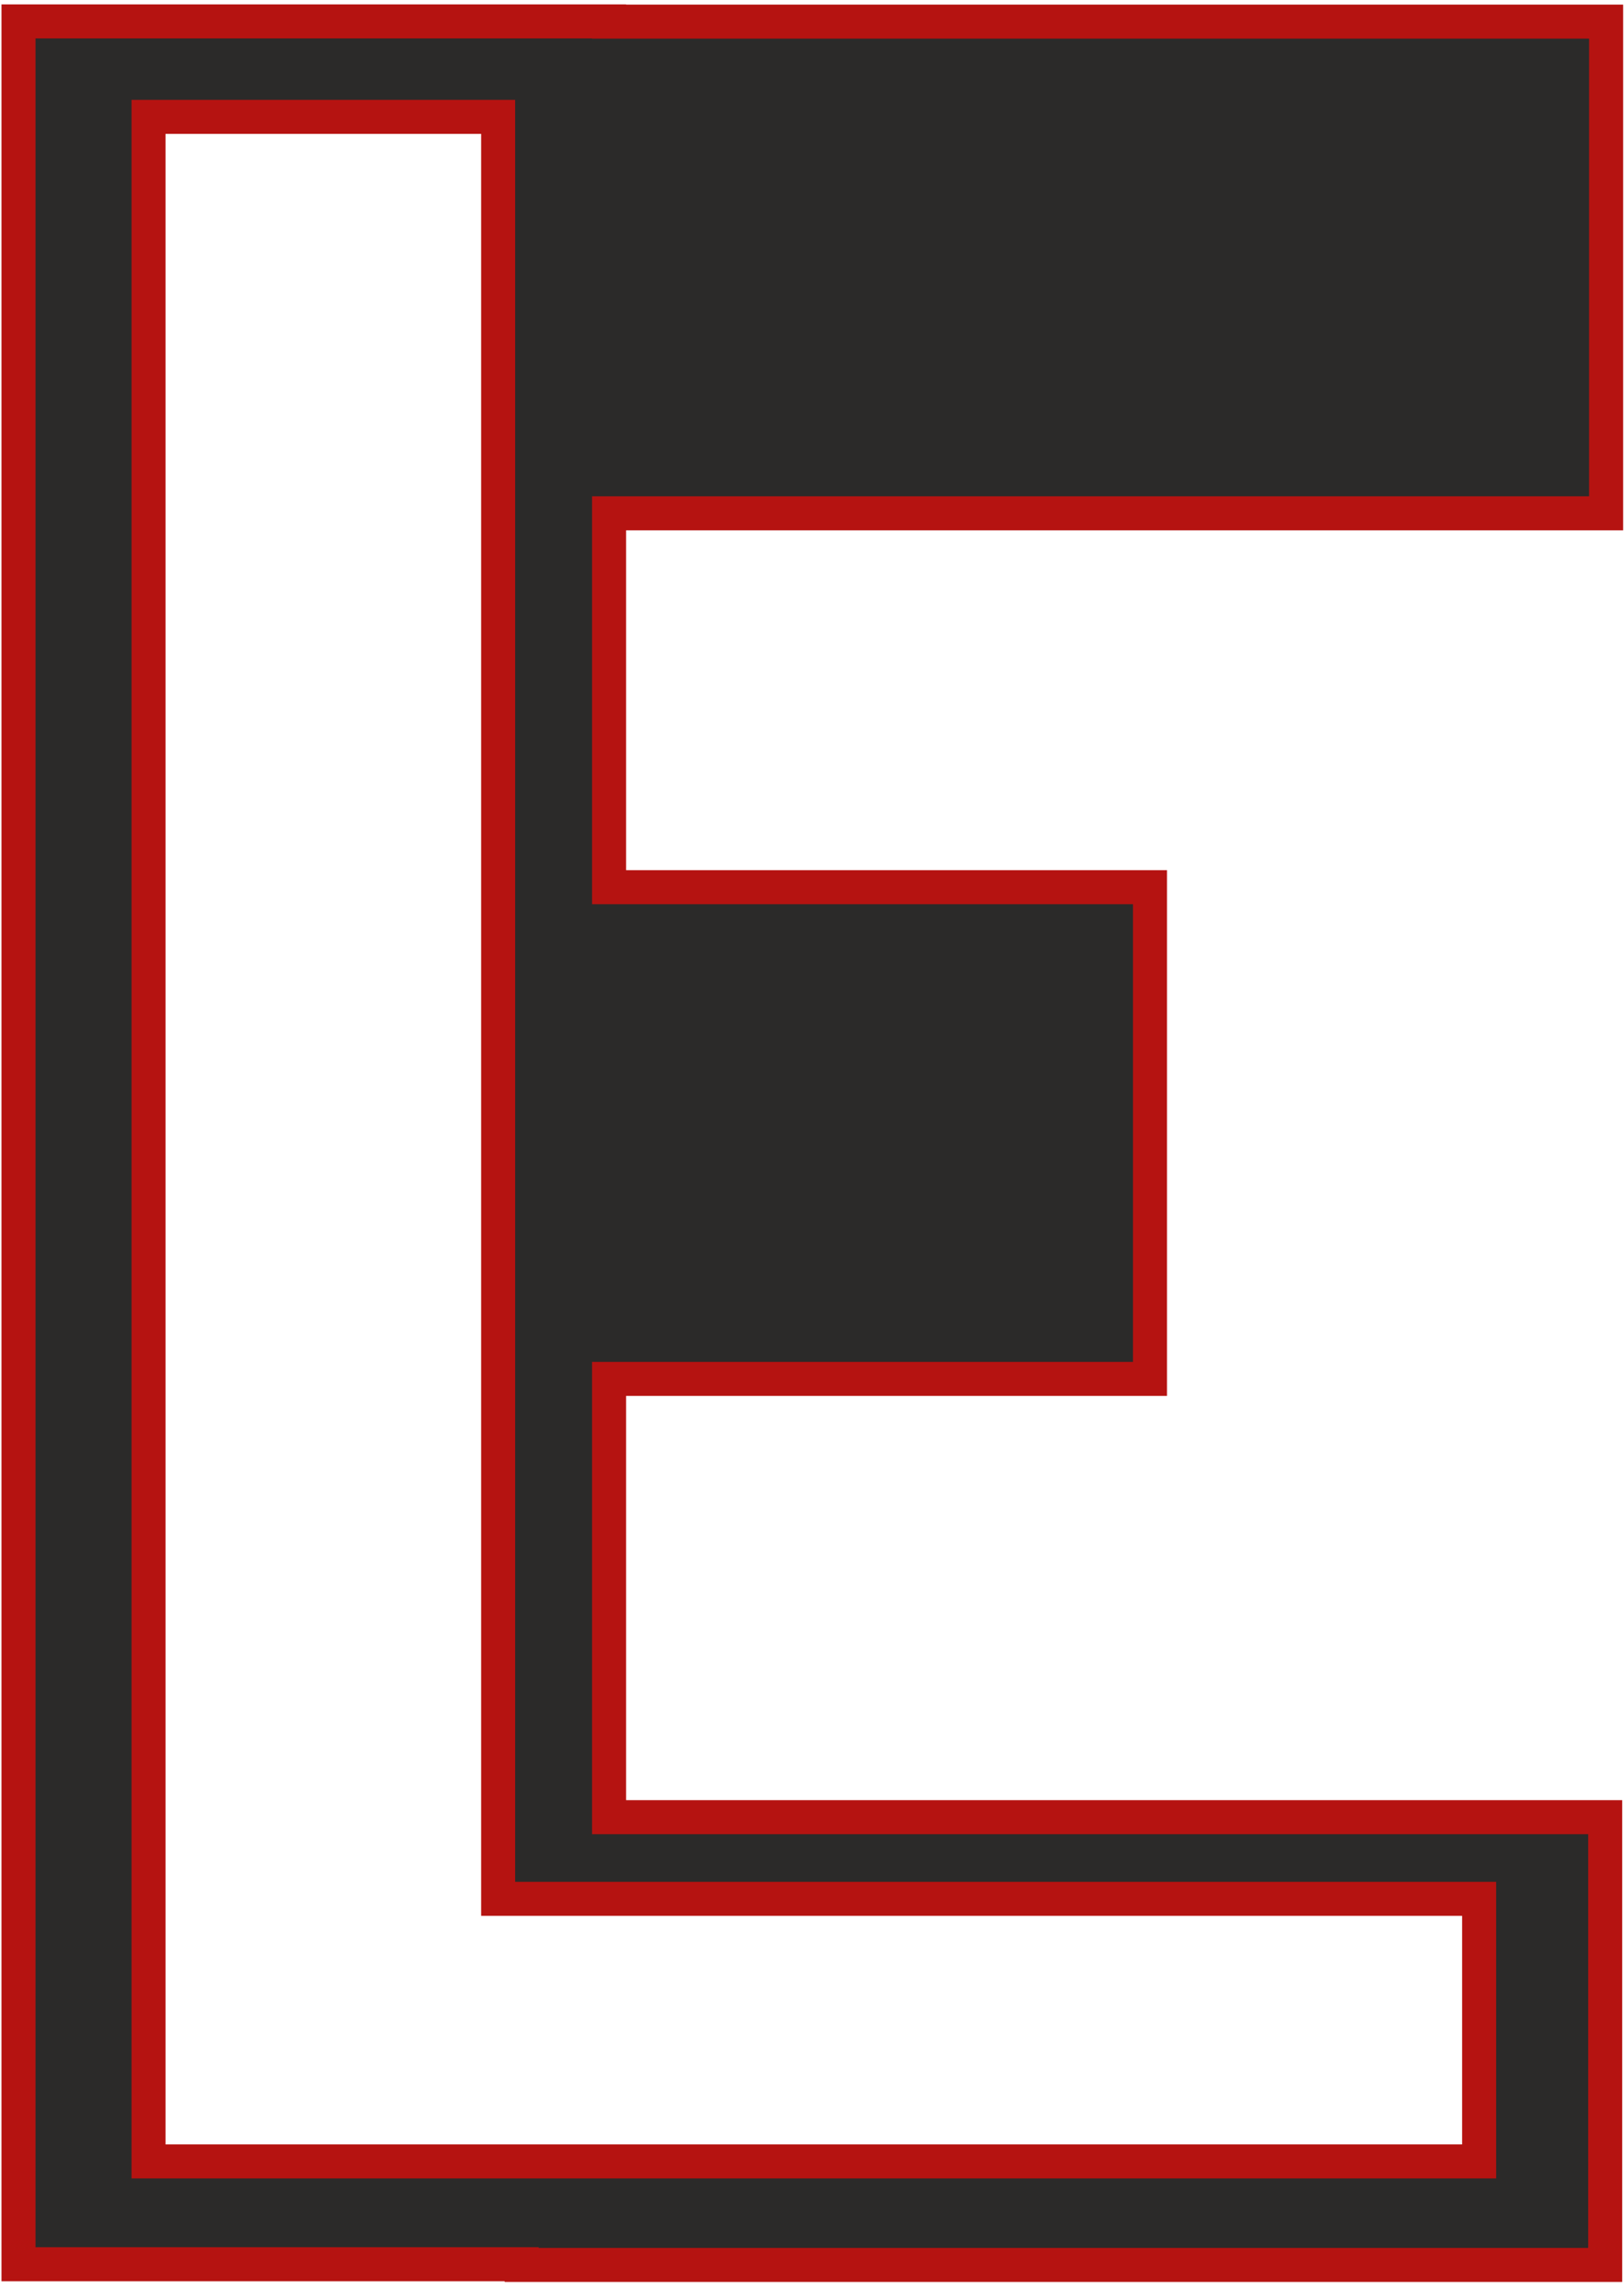 <svg width="191" height="269" viewBox="0 0 191 269" fill="none" xmlns="http://www.w3.org/2000/svg">
<path d="M73.631 2.544H188.899V60.35H73.631H71.631V62.35V102.311V104.311H73.631H135.251V162.118H73.631H71.631V164.118V211.649V213.649H73.631H188.791V266.291H61.352V266.21H59.352H2.176V2.517H71.631V2.544H73.631ZM173.96 225.249V223.249H171.96H58.588V15.739V13.739H56.588H19.468H17.468V15.739V252.123V254.123H19.468H56.588H171.96H173.96V252.123V225.249Z" fill="#2B2A29" stroke="#B51311" stroke-width="4"/>
</svg>
